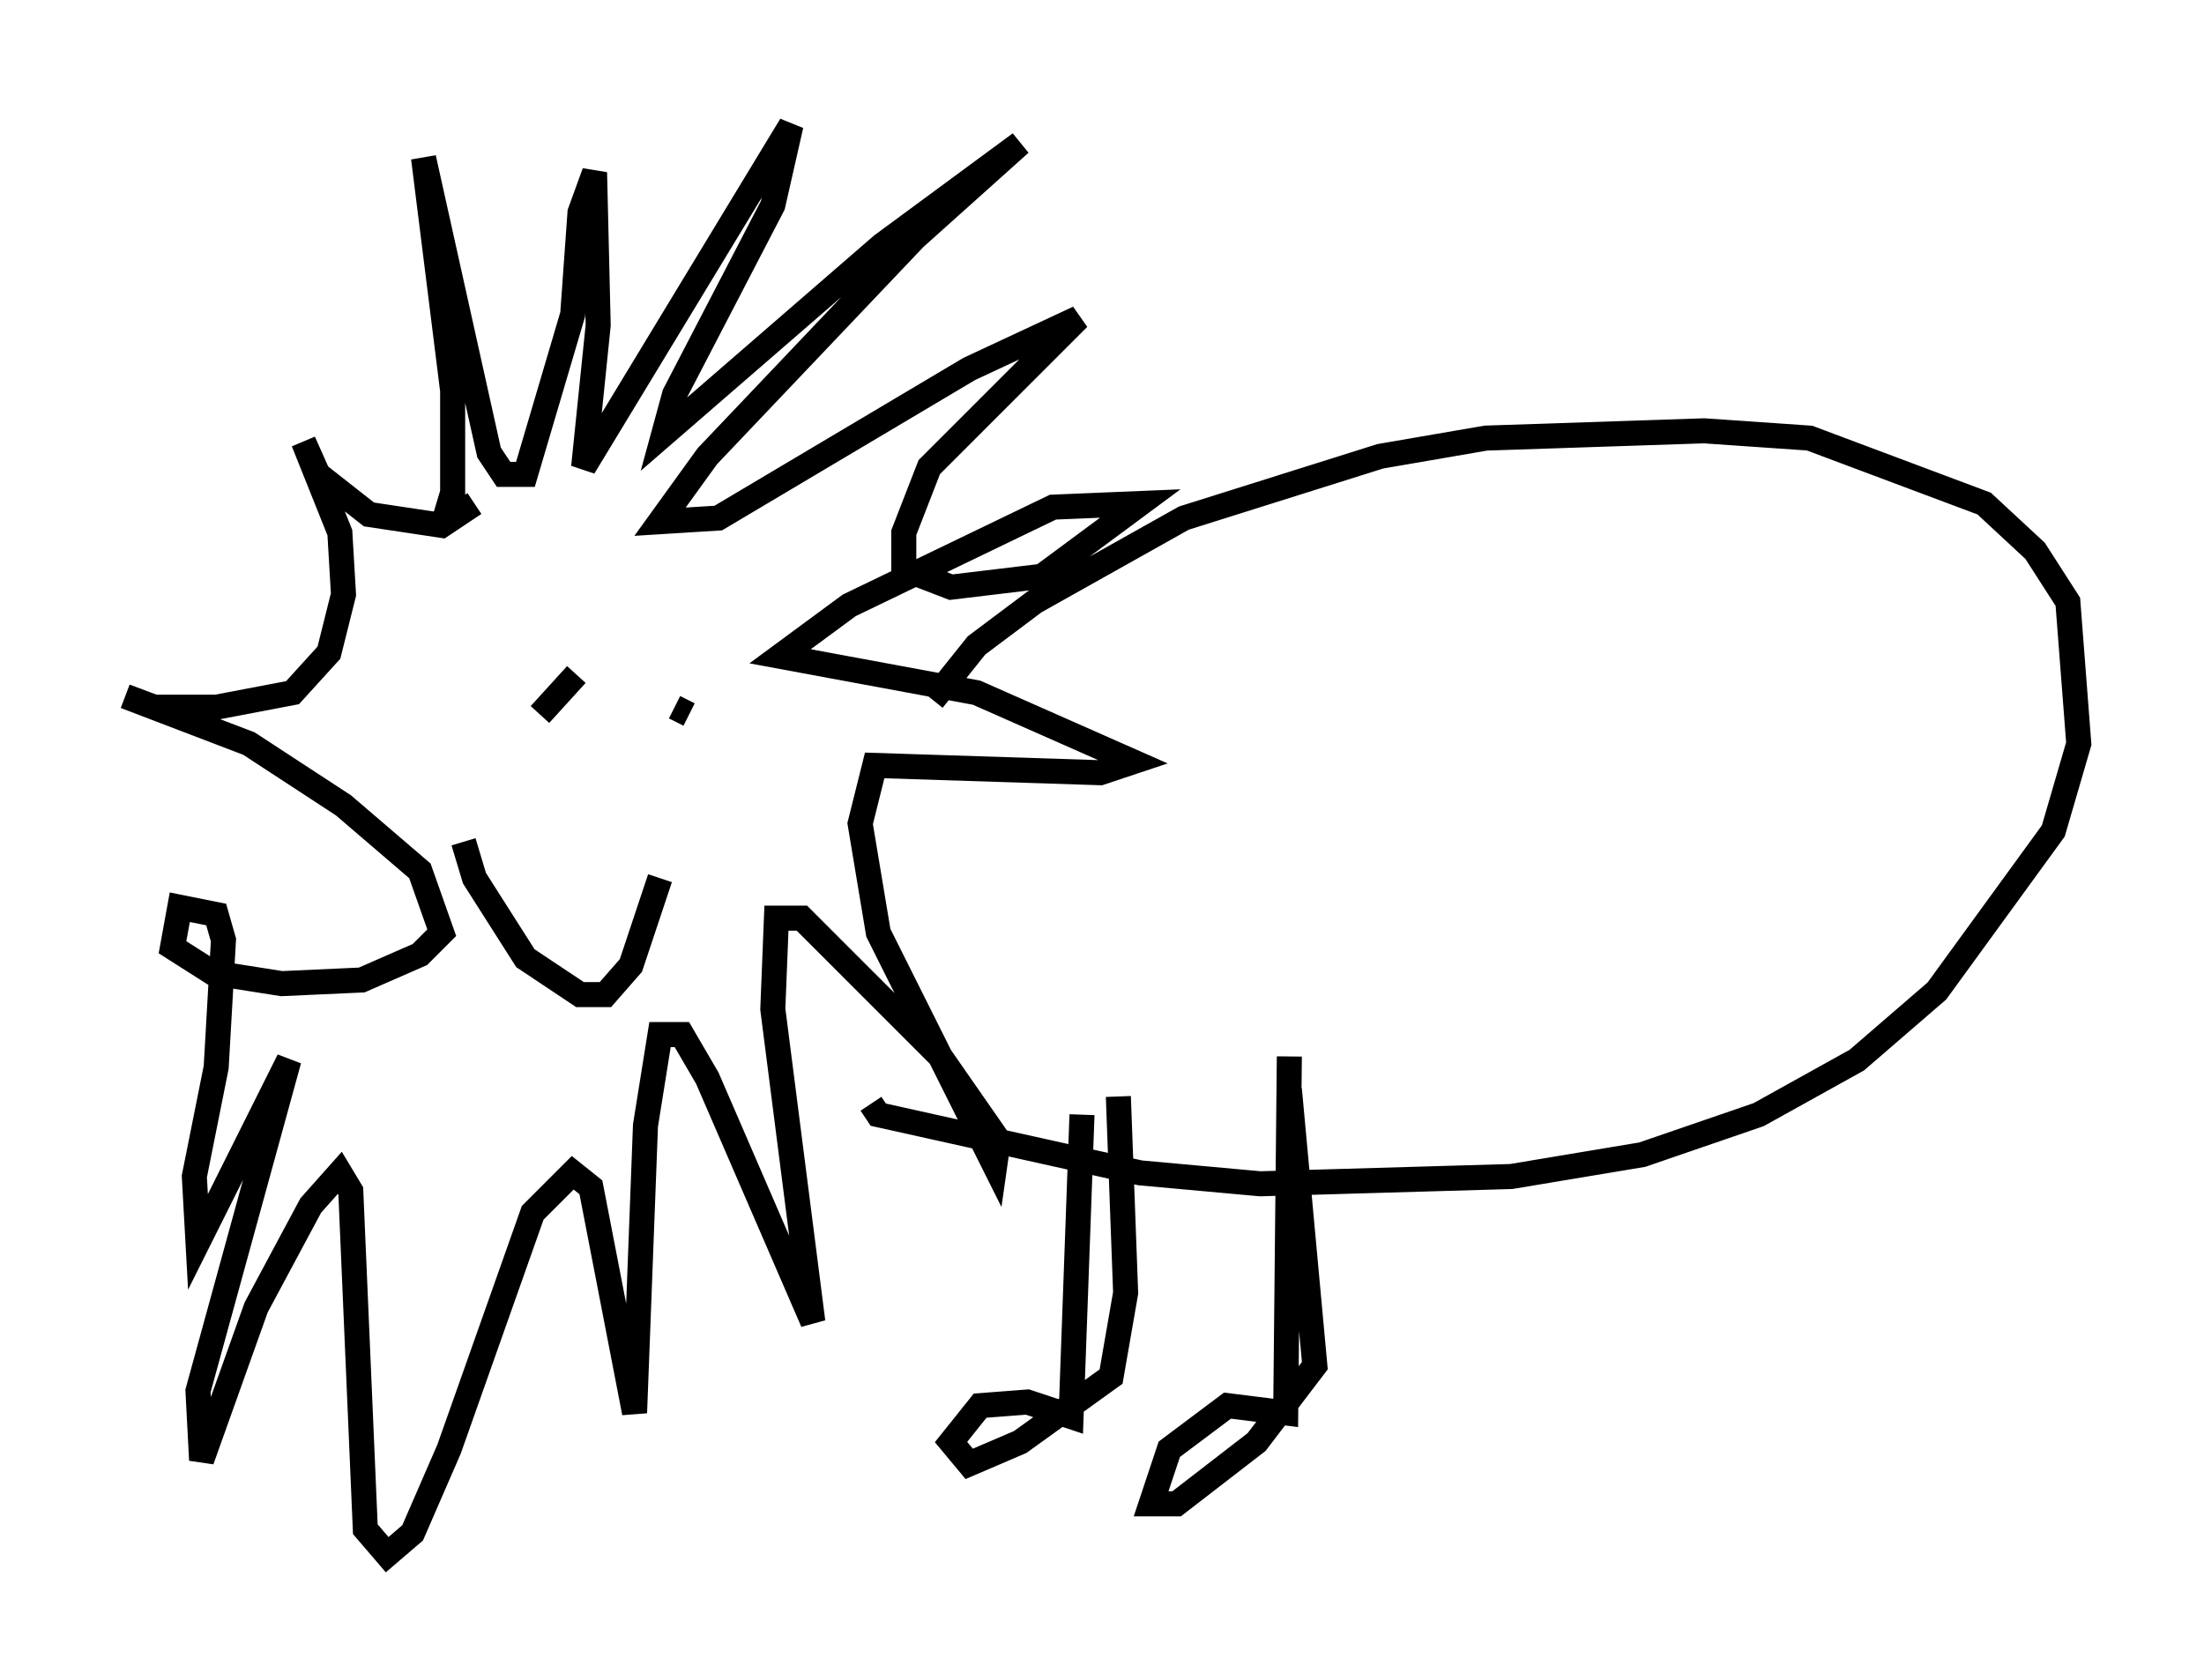 <?xml version="1.0" encoding="utf-8" ?>
<svg baseProfile="full" height="67.084" version="1.1" width="88" xmlns="http://www.w3.org/2000/svg" xmlns:ev="http://www.w3.org/2001/xml-events" xmlns:xlink="http://www.w3.org/1999/xlink"><defs /><rect fill="white" height="67.084" width="88" x="0" y="0" /><path d="M12.553, 9.212 m5.084, 11.911 l0.436, -1.453 0.0, -4.067 l-1.162, -9.296 2.615, 11.765 l0.581, 0.872 0.872, 0.0 l1.888, -6.391 0.291, -4.067 l0.581, -1.598 0.145, 6.101 l-0.581, 5.665 8.279, -13.654 l-0.726, 3.196 -3.922, 7.553 l-0.436, 1.598 8.715, -7.553 l5.52, -4.067 -4.212, 3.777 l-8.279, 8.715 -1.888, 2.615 l2.324, -0.145 10.022, -5.955 l4.358, -2.034 -5.955, 5.955 l-1.017, 2.615 0.0, 1.453 l1.888, 0.726 3.631, -0.436 l3.922, -2.905 -3.486, 0.145 l-8.134, 3.922 -2.76, 2.034 l7.844, 1.453 6.246, 2.76 l-1.307, 0.436 -9.006, -0.291 l-0.581, 2.324 0.726, 4.358 l4.648, 9.296 0.145, -1.017 l-2.324, -3.341 -5.52, -5.52 l-1.017, 0.0 -0.145, 3.631 l1.598, 12.492 -4.212, -9.732 l-1.017, -1.743 -0.872, 0.0 l-0.581, 3.631 -0.436, 11.475 l-1.743, -9.006 -0.726, -0.581 l-1.598, 1.598 -3.341, 9.441 l-1.453, 3.341 -1.017, 0.872 l-0.872, -1.017 -0.581, -13.508 l-0.436, -0.726 -1.162, 1.307 l-2.179, 4.067 -2.179, 6.101 l-0.145, -2.76 3.631, -13.218 l-3.631, 7.263 -0.145, -2.615 l0.872, -4.358 0.291, -5.084 l-0.291, -1.017 -1.453, -0.291 l-0.291, 1.598 1.598, 1.017 l2.76, 0.436 3.196, -0.145 l2.324, -1.017 0.872, -0.872 l-0.872, -2.469 -3.05, -2.615 l-3.777, -2.469 -4.939, -1.888 l1.162, 0.436 2.469, 0.0 l3.05, -0.581 1.453, -1.598 l0.581, -2.324 -0.145, -2.469 l-1.453, -3.631 0.581, 1.307 l2.034, 1.598 2.905, 0.436 l1.307, -0.872 m-0.436, 13.508 l0.436, 1.453 2.034, 3.196 l2.179, 1.453 1.017, 0.0 l1.017, -1.162 1.162, -3.486 m-5.81, -5.374 l0.0, 0.0 m3.922, -1.743 l0.0, 0.0 m-5.229, -0.872 l0.0, 0.0 m3.777, -0.145 l-1.453, 1.598 m3.341, 1.017 l0.0, 0.0 m0.726, 0.145 l0.0, 0.0 m1.307, -1.453 l0.581, 0.291 m9.732, -0.581 l1.743, -2.179 2.324, -1.743 l5.955, -3.341 7.844, -2.469 l4.212, -0.726 8.715, -0.291 l4.212, 0.291 6.972, 2.615 l2.034, 1.888 1.307, 2.034 l0.436, 5.665 -1.017, 3.486 l-4.648, 6.391 -3.196, 2.76 l-3.922, 2.179 -4.648, 1.598 l-5.229, 0.872 -10.022, 0.291 l-4.793, -0.436 -10.458, -2.324 l-0.291, -0.436 m8.425, 0.436 l-0.436, 12.056 -1.743, -0.581 l-1.888, 0.145 -1.162, 1.453 l0.726, 0.872 2.034, -0.872 l3.631, -2.615 0.581, -3.341 l-0.291, -7.844 m6.827, -1.598 l-0.145, 14.235 -2.324, -0.291 l-2.324, 1.743 -0.726, 2.179 l1.017, 0.0 3.196, -2.469 l2.324, -3.05 -1.017, -11.039 " fill="none" stroke="black" stroke-width="1" /></svg>
